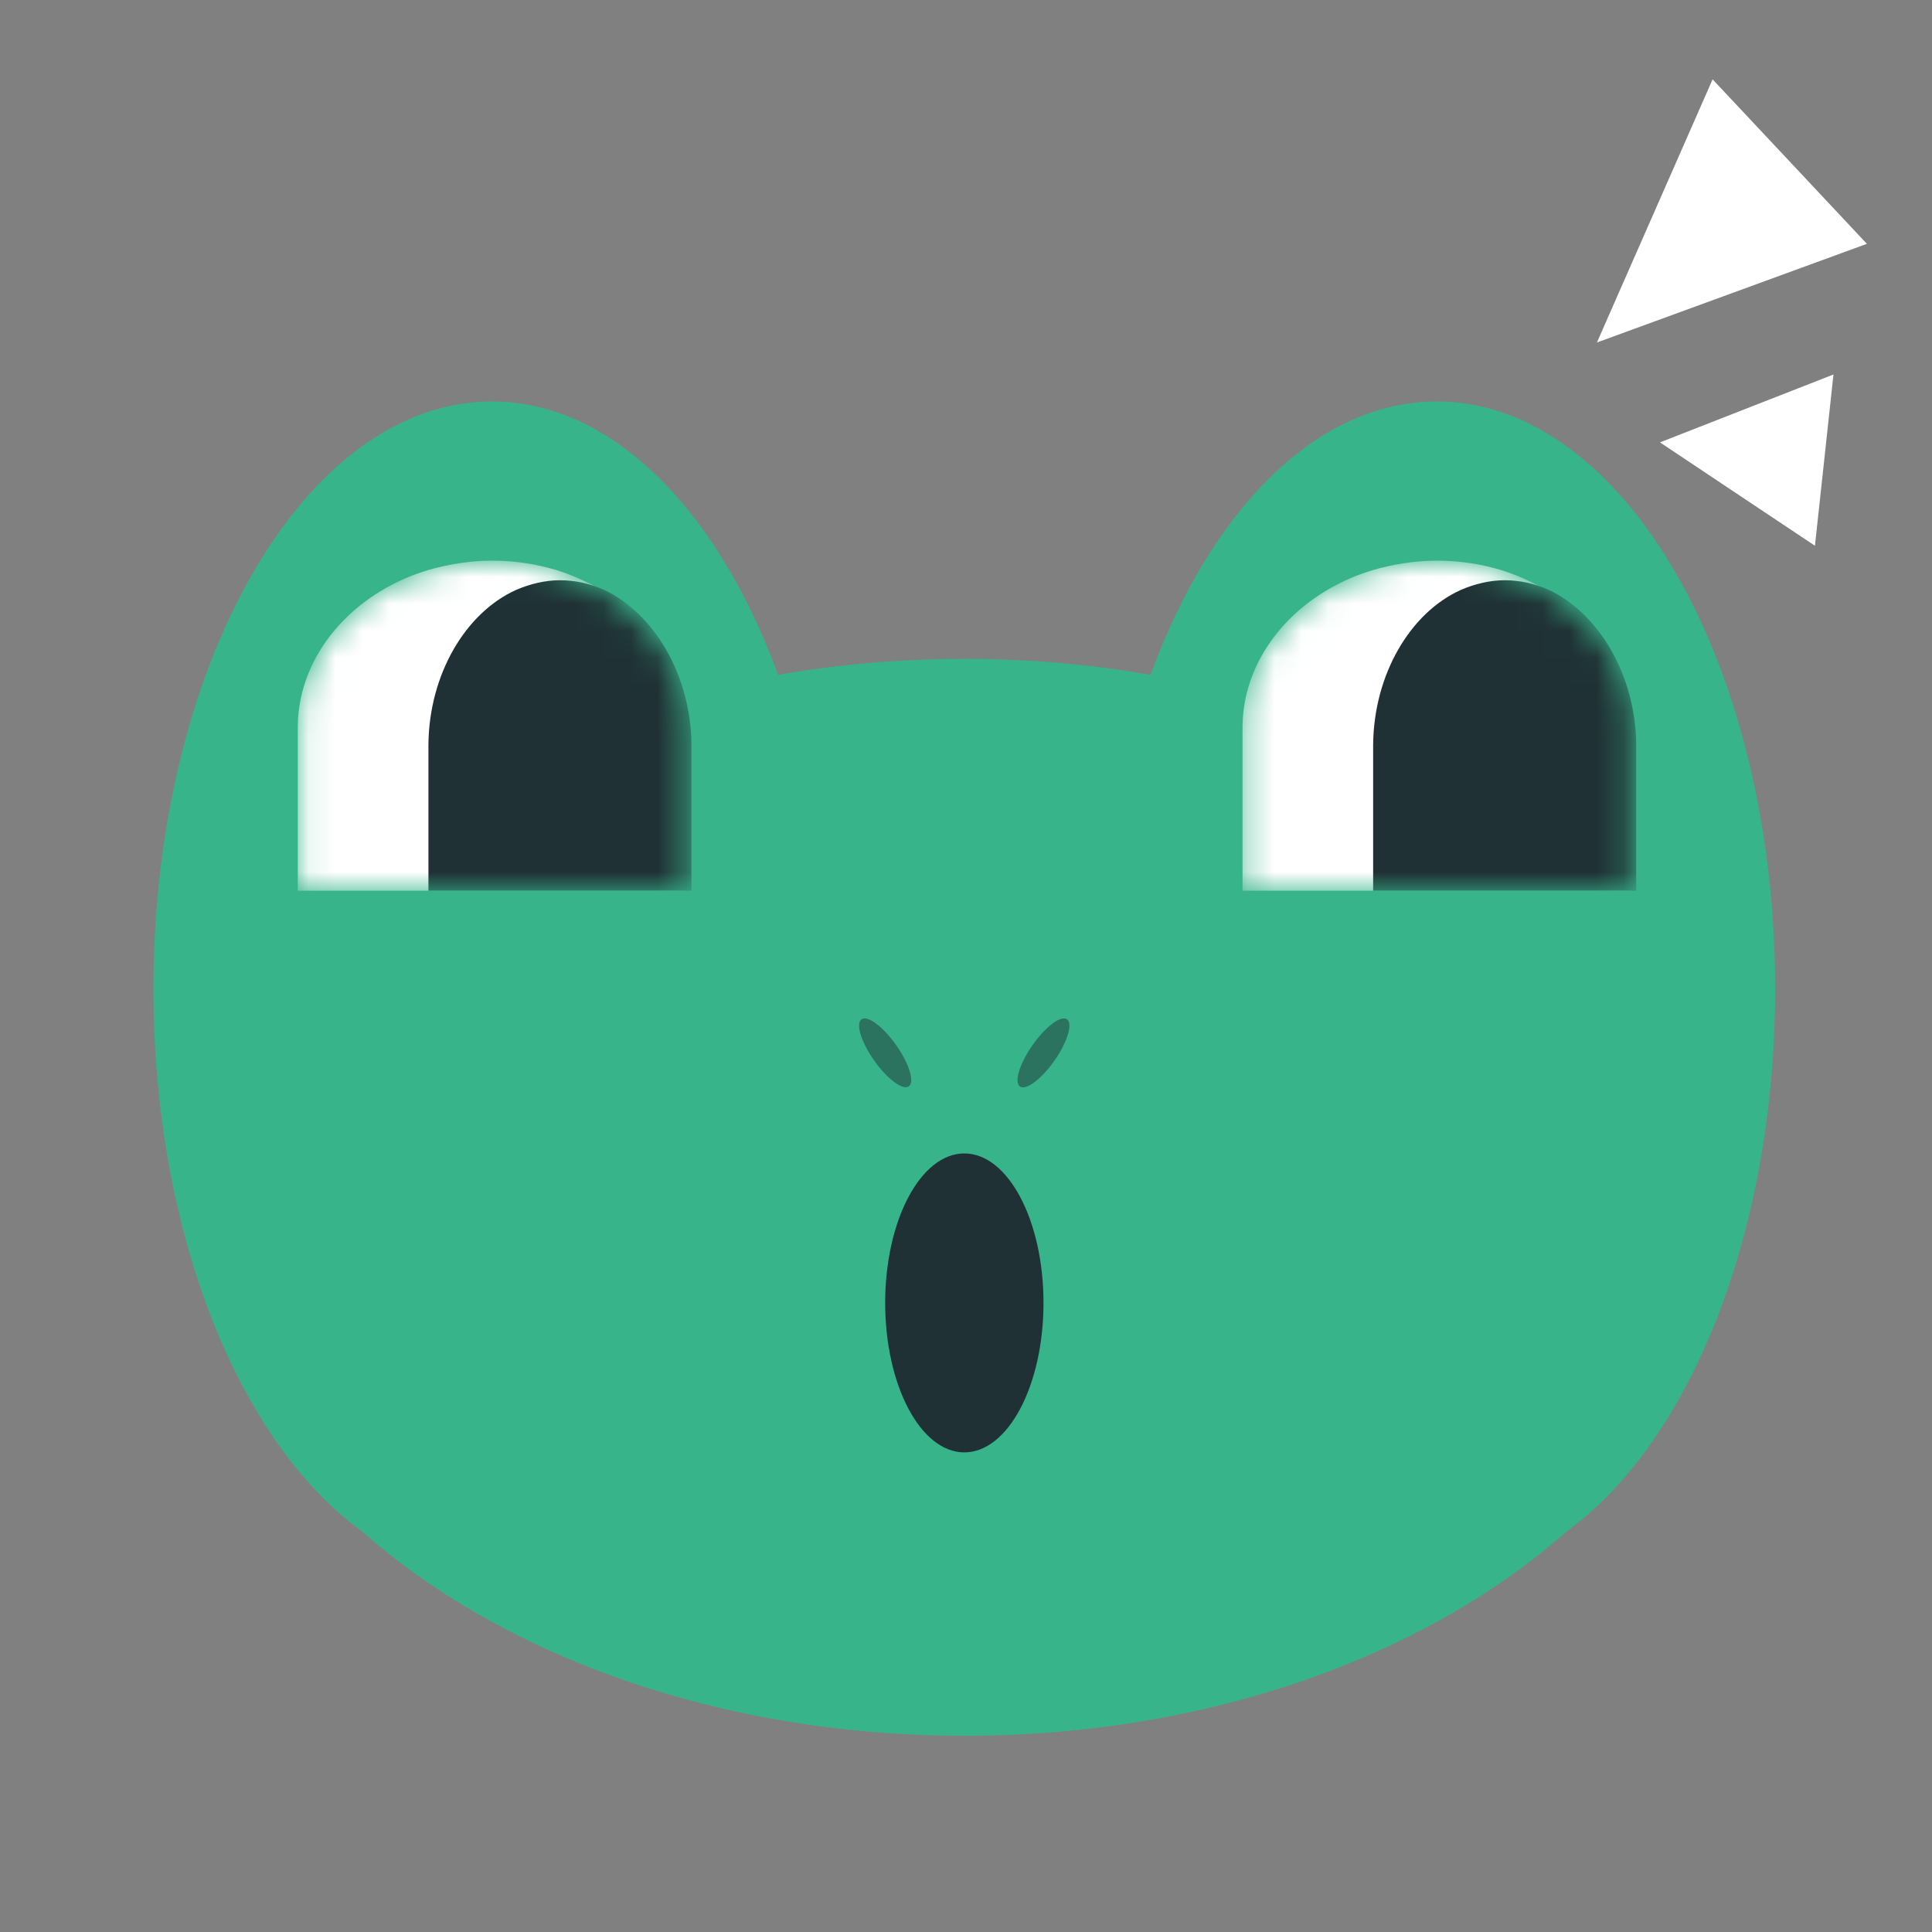 <svg width="72" height="72" viewBox="0 0 72 72" fill="none" xmlns="http://www.w3.org/2000/svg">
<rect x="0" y="0" width="72" height="72" fill="#808080" stroke="none"/>
<path d="M35.937 24.554C20.132 24.554 7.319 33.538 7.319 44.621C7.319 55.703 20.132 64.688 35.937 64.688C51.743 64.688 64.556 55.703 64.556 44.621C64.556 33.538 51.743 24.554 35.937 24.554Z" fill="#38B48B"/>
<path d="M30.947 36.851C30.947 24.762 25.299 14.962 18.332 14.962C11.366 14.962 5.718 24.762 5.718 36.851C5.718 48.94 11.366 58.74 18.332 58.74C25.299 58.74 30.947 48.94 30.947 36.851Z" fill="#38B48B"/>
<path d="M66.154 36.851C66.154 24.762 60.507 14.962 53.54 14.962C46.574 14.962 40.926 24.762 40.926 36.851C40.926 48.94 46.574 58.74 53.54 58.74C60.507 58.74 66.154 48.94 66.154 36.851Z" fill="#38B48B"/>
<path d="M35.938 42.985C34.309 42.985 32.988 45.479 32.988 48.555C32.988 51.632 34.309 54.126 35.938 54.126C37.567 54.126 38.888 51.632 38.888 48.555C38.888 45.479 37.567 42.985 35.938 42.985Z" fill="#1F3134"/>
<path d="M32.106 37.987C31.881 38.147 32.093 38.835 32.579 39.524C33.066 40.214 33.643 40.643 33.869 40.484C34.094 40.325 33.883 39.637 33.396 38.948C32.909 38.258 32.332 37.828 32.106 37.987Z" fill="#1F3134" fill-opacity="0.5"/>
<path d="M39.763 37.986C39.537 37.828 38.961 38.26 38.478 38.952C37.994 39.643 37.785 40.332 38.012 40.49C38.238 40.648 38.813 40.216 39.297 39.524C39.781 38.833 39.989 38.144 39.763 37.986Z" fill="#1F3134" fill-opacity="0.5"/>
<mask id="mask0_54_1371" style="mask-type:alpha" maskUnits="userSpaceOnUse" x="11" y="20" width="15" height="14">
<path d="M15.924 21.254C16.664 21.036 17.51 20.893 18.338 20.893C19.165 20.893 19.962 21.016 20.696 21.233C20.712 21.24 20.727 21.24 20.743 21.247C23.5 22.116 25.53 24.413 25.569 27.029V33.194H11.098V27.034C11.137 24.399 13.136 22.103 15.924 21.254Z" fill="white"/>
</mask>
<g mask="url(#mask0_54_1371)">
<path d="M15.924 21.254C16.664 21.036 17.51 20.893 18.338 20.893C19.165 20.893 19.962 21.016 20.696 21.233C20.712 21.24 20.727 21.24 20.743 21.247C23.5 22.116 25.53 24.413 25.569 27.029V33.194H11.098V27.034C11.137 24.399 13.136 22.103 15.924 21.254Z" fill="white"/>
<path d="M19.235 21.984C19.736 21.766 20.309 21.624 20.87 21.624C21.431 21.624 21.971 21.746 22.468 21.963C22.479 21.97 22.489 21.97 22.5 21.977C24.367 22.846 25.743 25.143 25.769 27.743V33.194H15.966V27.747C15.992 25.13 17.347 22.833 19.235 21.984Z" fill="#1F3134"/>
</g>
<mask id="mask1_54_1371" style="mask-type:alpha" maskUnits="userSpaceOnUse" x="46" y="20" width="15" height="14">
<path d="M51.132 21.254C51.872 21.036 52.718 20.893 53.546 20.893C54.373 20.893 55.17 21.016 55.904 21.233C55.92 21.24 55.935 21.24 55.951 21.247C58.708 22.116 60.738 24.413 60.777 27.029V33.194H46.306V27.034C46.345 24.399 48.344 22.103 51.132 21.254Z" fill="white"/>
</mask>
<g mask="url(#mask1_54_1371)">
<path d="M51.132 21.254C51.872 21.036 52.718 20.893 53.546 20.893C54.373 20.893 55.17 21.016 55.904 21.233C55.92 21.24 55.935 21.24 55.951 21.247C58.708 22.116 60.738 24.413 60.777 27.029V33.194H46.306V27.034C46.345 24.399 48.344 22.103 51.132 21.254Z" fill="white"/>
<path d="M54.443 21.984C54.944 21.766 55.517 21.624 56.078 21.624C56.639 21.624 57.178 21.746 57.675 21.963C57.686 21.97 57.697 21.97 57.707 21.977C59.575 22.846 60.95 25.143 60.977 27.743V33.194H51.173V27.747C51.2 25.13 52.554 22.833 54.443 21.984Z" fill="#1F3134"/>
</g>
<path d="M59.512 12.764L63.824 2.957L69.574 9.087L59.512 12.764Z" fill="white"/>
<path d="M61.861 16.486L68.328 13.956L67.638 20.338L61.861 16.486Z" fill="white"/>
</svg>
